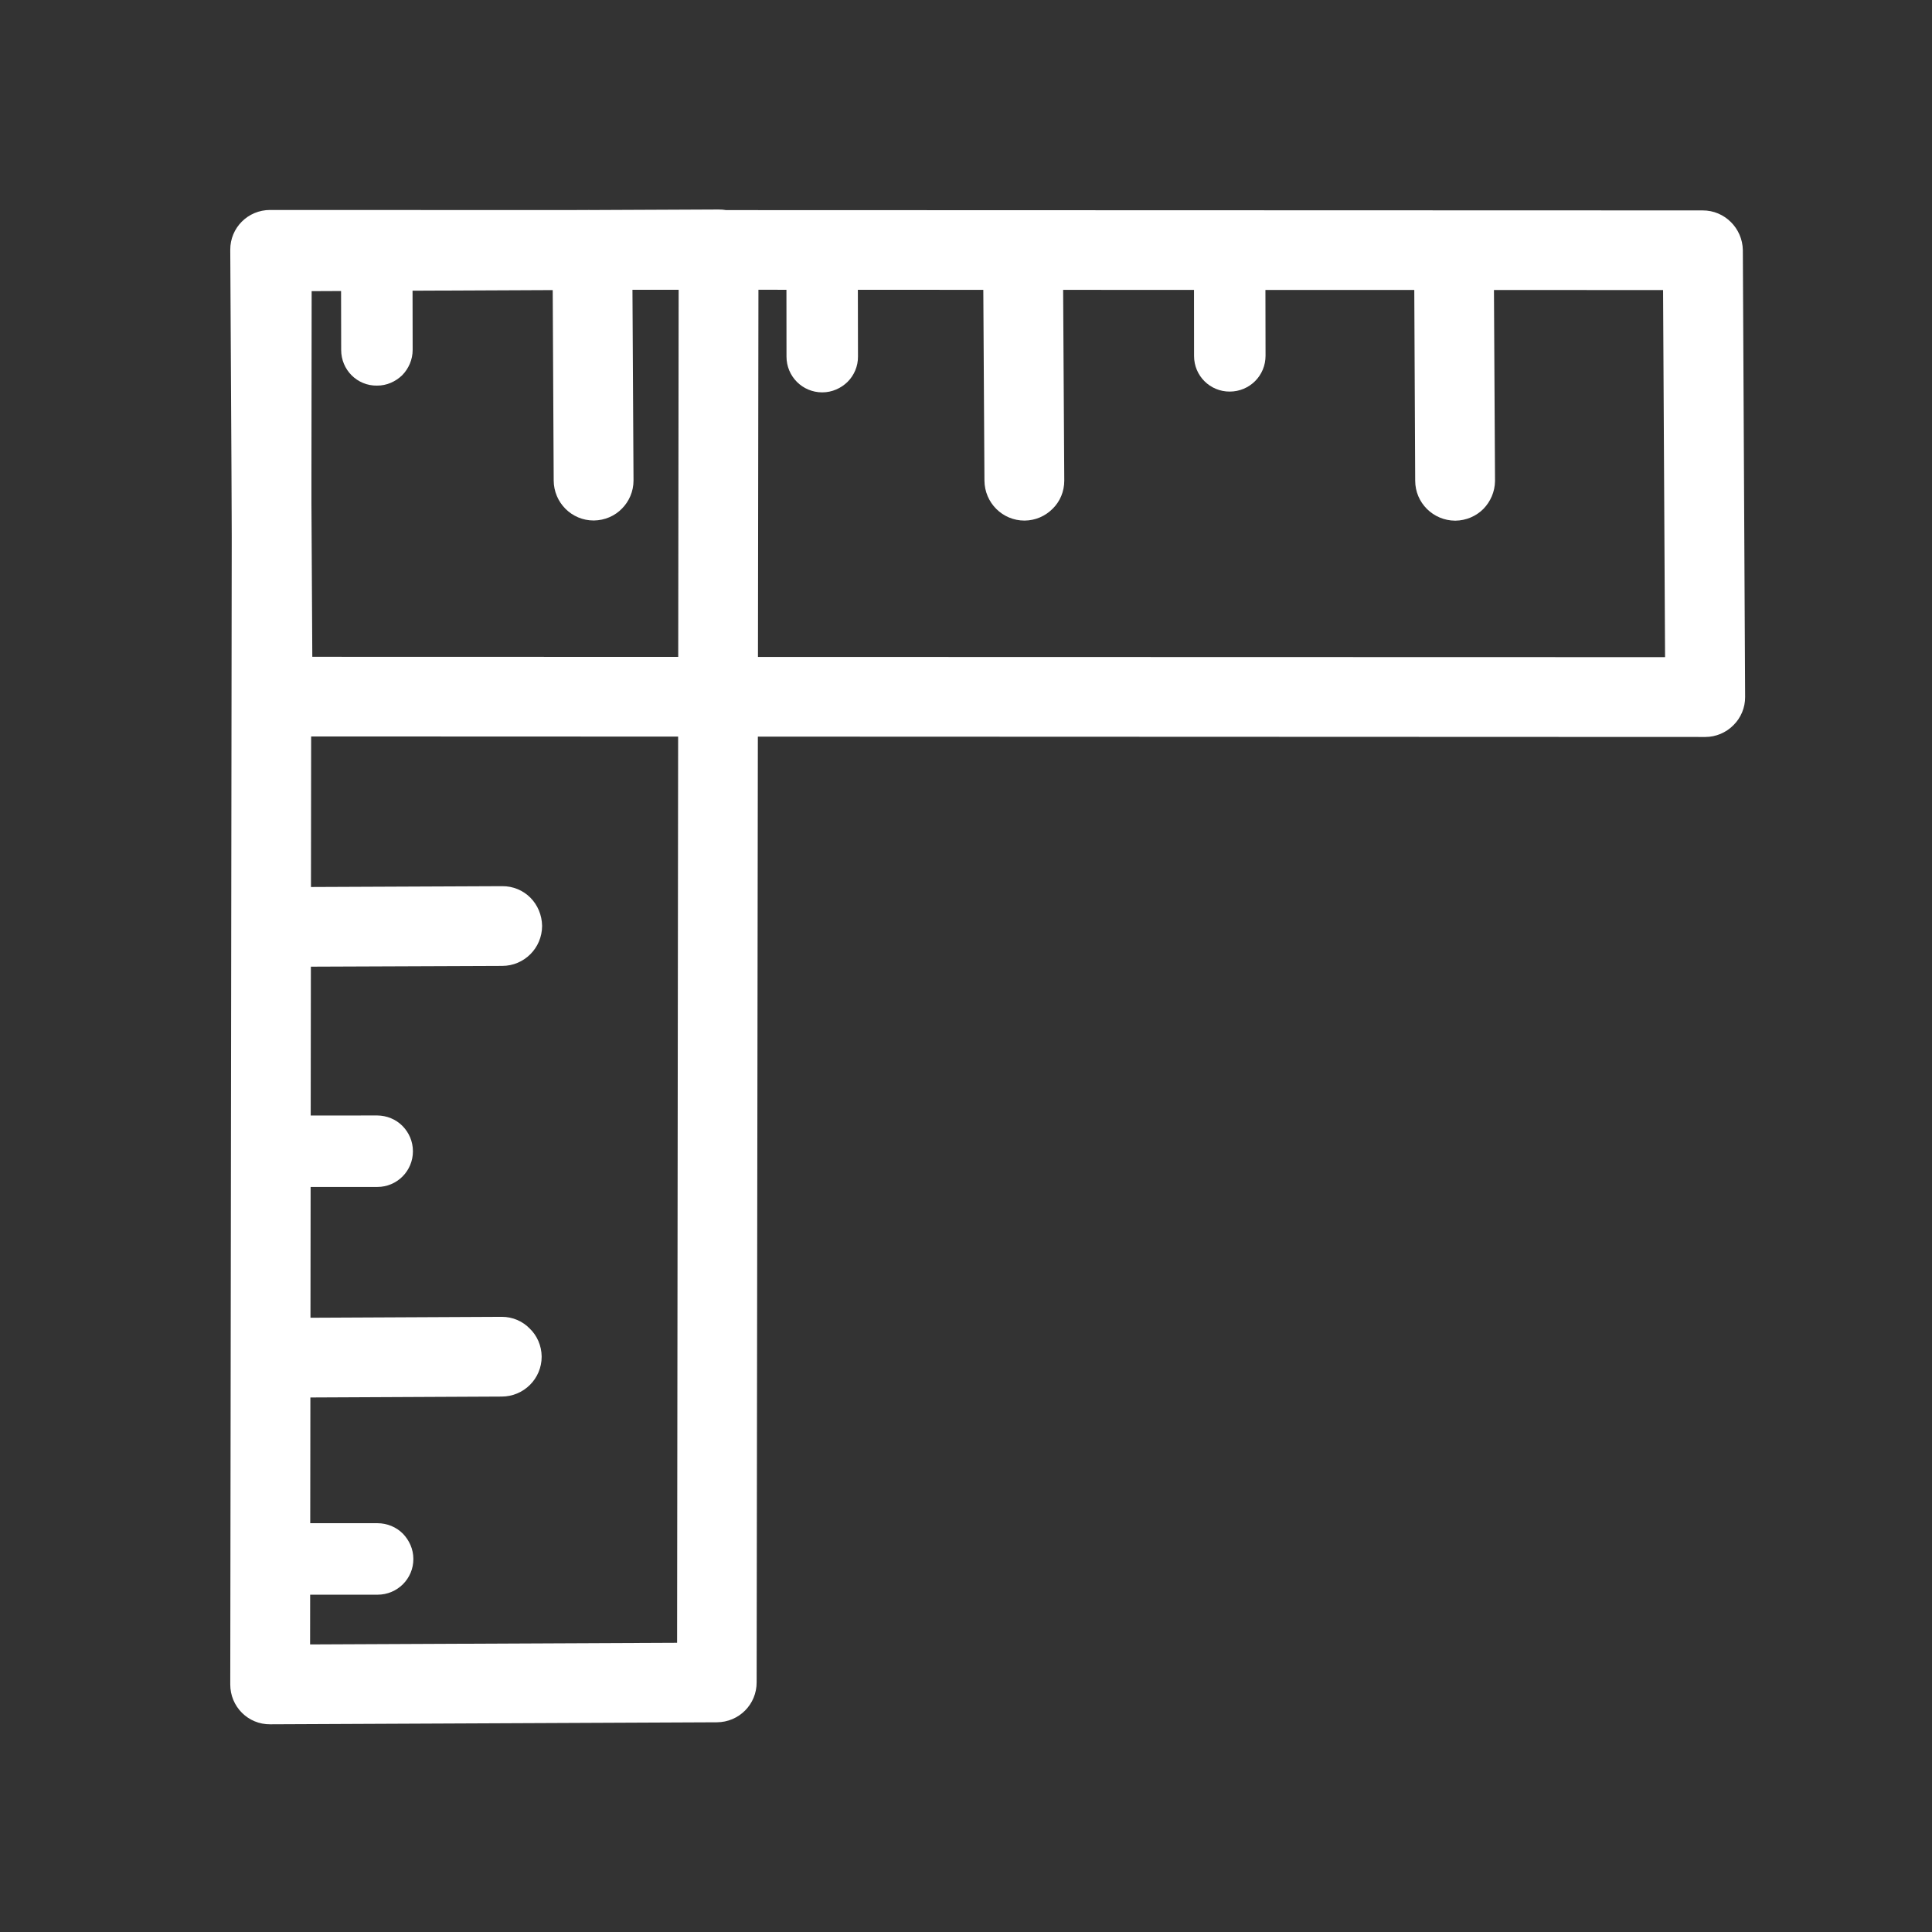 <?xml version="1.0" encoding="utf-8"?>
<!-- Generator: Adobe Illustrator 14.0.0, SVG Export Plug-In . SVG Version: 6.00 Build 43363)  -->
<!DOCTYPE svg PUBLIC "-//W3C//DTD SVG 1.1//EN" "http://www.w3.org/Graphics/SVG/1.1/DTD/svg11.dtd">
<svg version="1.1" id="Ebene_1" xmlns="http://www.w3.org/2000/svg" xmlns:xlink="http://www.w3.org/1999/xlink" x="0px" y="0px"
	 width="22px" height="22px" viewBox="0 0 22 22" enable-background="new 0 0 22 22" xml:space="preserve">
<rect x="0" y="0" width="22" height="22" fill="#333333" stroke="none"/>
<g>
	<path fill="#FFFFFF" stroke="#FFFFFF" stroke-width="0.25" d="M8.415,2.606c0.062,0.063,0.097,0.146,0.097,0.232L8.491,19.156
		c0.001,0.184-0.146,0.33-0.328,0.331l-5.087,0.023c-0.183,0.002-0.329-0.146-0.329-0.328L2.768,2.865
		c-0.001-0.181,0.146-0.33,0.329-0.331l5.086-0.023C8.271,2.51,8.354,2.546,8.415,2.606z M7.835,18.831l0.018-15.66l-4.429,0.02
		L3.406,18.851L7.835,18.831z"/>
	<g>
		<path fill="#FFFFFF" stroke="#FFFFFF" stroke-width="0.25" d="M5.945,15.218c0.06,0.057,0.097,0.14,0.098,0.231
			c0,0.181-0.147,0.329-0.331,0.329L3.193,15.79c-0.181,0.002-0.328-0.145-0.327-0.326c-0.001-0.183,0.147-0.332,0.329-0.332
			l2.52-0.012C5.804,15.12,5.886,15.156,5.945,15.218z"/>
		<path fill="#FFFFFF" stroke="#FFFFFF" stroke-width="0.25" d="M5.951,10.31c0.06,0.061,0.095,0.143,0.097,0.234
			c-0.001,0.183-0.148,0.33-0.33,0.33l-2.519,0.01c-0.181,0.001-0.328-0.145-0.328-0.325c0-0.183,0.148-0.332,0.329-0.332
			l2.519-0.011C5.81,10.215,5.892,10.251,5.951,10.31z"/>
		<path fill="#FFFFFF" stroke="#FFFFFF" stroke-width="0.25" d="M4.499,17.552c0.05,0.053,0.083,0.122,0.083,0.2
			c0.001,0.156-0.126,0.282-0.282,0.282H3.201c-0.155,0-0.281-0.126-0.284-0.282c0-0.157,0.125-0.284,0.282-0.282h1.099
			C4.376,17.47,4.448,17.501,4.499,17.552z"/>
		<path fill="#FFFFFF" stroke="#FFFFFF" stroke-width="0.25" d="M4.494,12.909c0.051,0.052,0.083,0.121,0.083,0.201
			c0,0.155-0.125,0.281-0.28,0.281h-1.1c-0.156,0.001-0.283-0.126-0.283-0.283c-0.001-0.156,0.125-0.281,0.28-0.28l1.101-0.001
			C4.372,12.828,4.442,12.857,4.494,12.909z"/>
	</g>
</g>
<g>
	<path fill="#FFFFFF" stroke="#FFFFFF" stroke-width="0.25" d="M19.651,8.169c-0.062,0.063-0.146,0.098-0.232,0.098L3.106,8.261
		c-0.183,0.002-0.33-0.146-0.331-0.328L2.747,2.844C2.746,2.663,2.892,2.516,3.075,2.516l16.314,0.005
		c0.18-0.001,0.329,0.147,0.332,0.329l0.026,5.087C19.748,8.024,19.712,8.109,19.651,8.169z M3.432,7.604l15.654,0.004l-0.024-4.43
		L3.407,3.173L3.432,7.604z"/>
	<g>
		<path fill="#FFFFFF" stroke="#FFFFFF" stroke-width="0.25" d="M4.492,4.184C4.439,4.234,4.37,4.267,4.292,4.266
			C4.136,4.269,4.01,4.142,4.01,3.986l-0.002-1.1c0-0.157,0.127-0.282,0.284-0.283c0.154,0,0.282,0.124,0.28,0.281l0.002,1.1
			C4.574,4.061,4.542,4.132,4.492,4.184z"/>
		<path fill="#FFFFFF" stroke="#FFFFFF" stroke-width="0.25" d="M6.993,5.704C6.935,5.764,6.852,5.801,6.76,5.802
			c-0.182,0-0.329-0.148-0.33-0.331l-0.013-2.52C6.415,2.769,6.561,2.623,6.744,2.623c0.183,0.001,0.33,0.146,0.331,0.33
			l0.014,2.519C7.089,5.562,7.052,5.645,6.993,5.704z"/>
		<path fill="#FFFFFF" stroke="#FFFFFF" stroke-width="0.25" d="M11.898,5.705c-0.061,0.061-0.141,0.097-0.232,0.098
			c-0.182,0-0.329-0.147-0.331-0.33l-0.015-2.519c-0.001-0.182,0.146-0.331,0.327-0.329c0.183-0.002,0.332,0.146,0.332,0.329
			l0.015,2.52C11.994,5.563,11.959,5.646,11.898,5.705z"/>
		<path fill="#FFFFFF" stroke="#FFFFFF" stroke-width="0.25" d="M16.803,5.707c-0.06,0.06-0.143,0.096-0.232,0.097
			c-0.183-0.001-0.331-0.148-0.331-0.33l-0.012-2.519c-0.002-0.182,0.145-0.328,0.325-0.329c0.182,0.001,0.332,0.149,0.332,0.33
			l0.014,2.52C16.898,5.565,16.861,5.647,16.803,5.707z"/>
		<path fill="#FFFFFF" stroke="#FFFFFF" stroke-width="0.25" d="M9.563,4.26c-0.052,0.05-0.122,0.083-0.2,0.083
			c-0.157,0-0.282-0.126-0.282-0.282L9.08,2.963c0-0.156,0.126-0.282,0.281-0.283c0.156,0,0.284,0.124,0.282,0.28l0.002,1.1
			C9.646,4.138,9.614,4.209,9.563,4.26z"/>
		<path fill="#FFFFFF" stroke="#FFFFFF" stroke-width="0.25" d="M14.204,4.251c-0.052,0.052-0.123,0.083-0.201,0.083
			c-0.155,0.001-0.281-0.124-0.281-0.279l-0.001-1.1c-0.002-0.155,0.125-0.283,0.282-0.283c0.156-0.002,0.282,0.125,0.281,0.28
			l0.002,1.099C14.286,4.129,14.255,4.2,14.204,4.251z"/>
	</g>
</g>
</svg>
